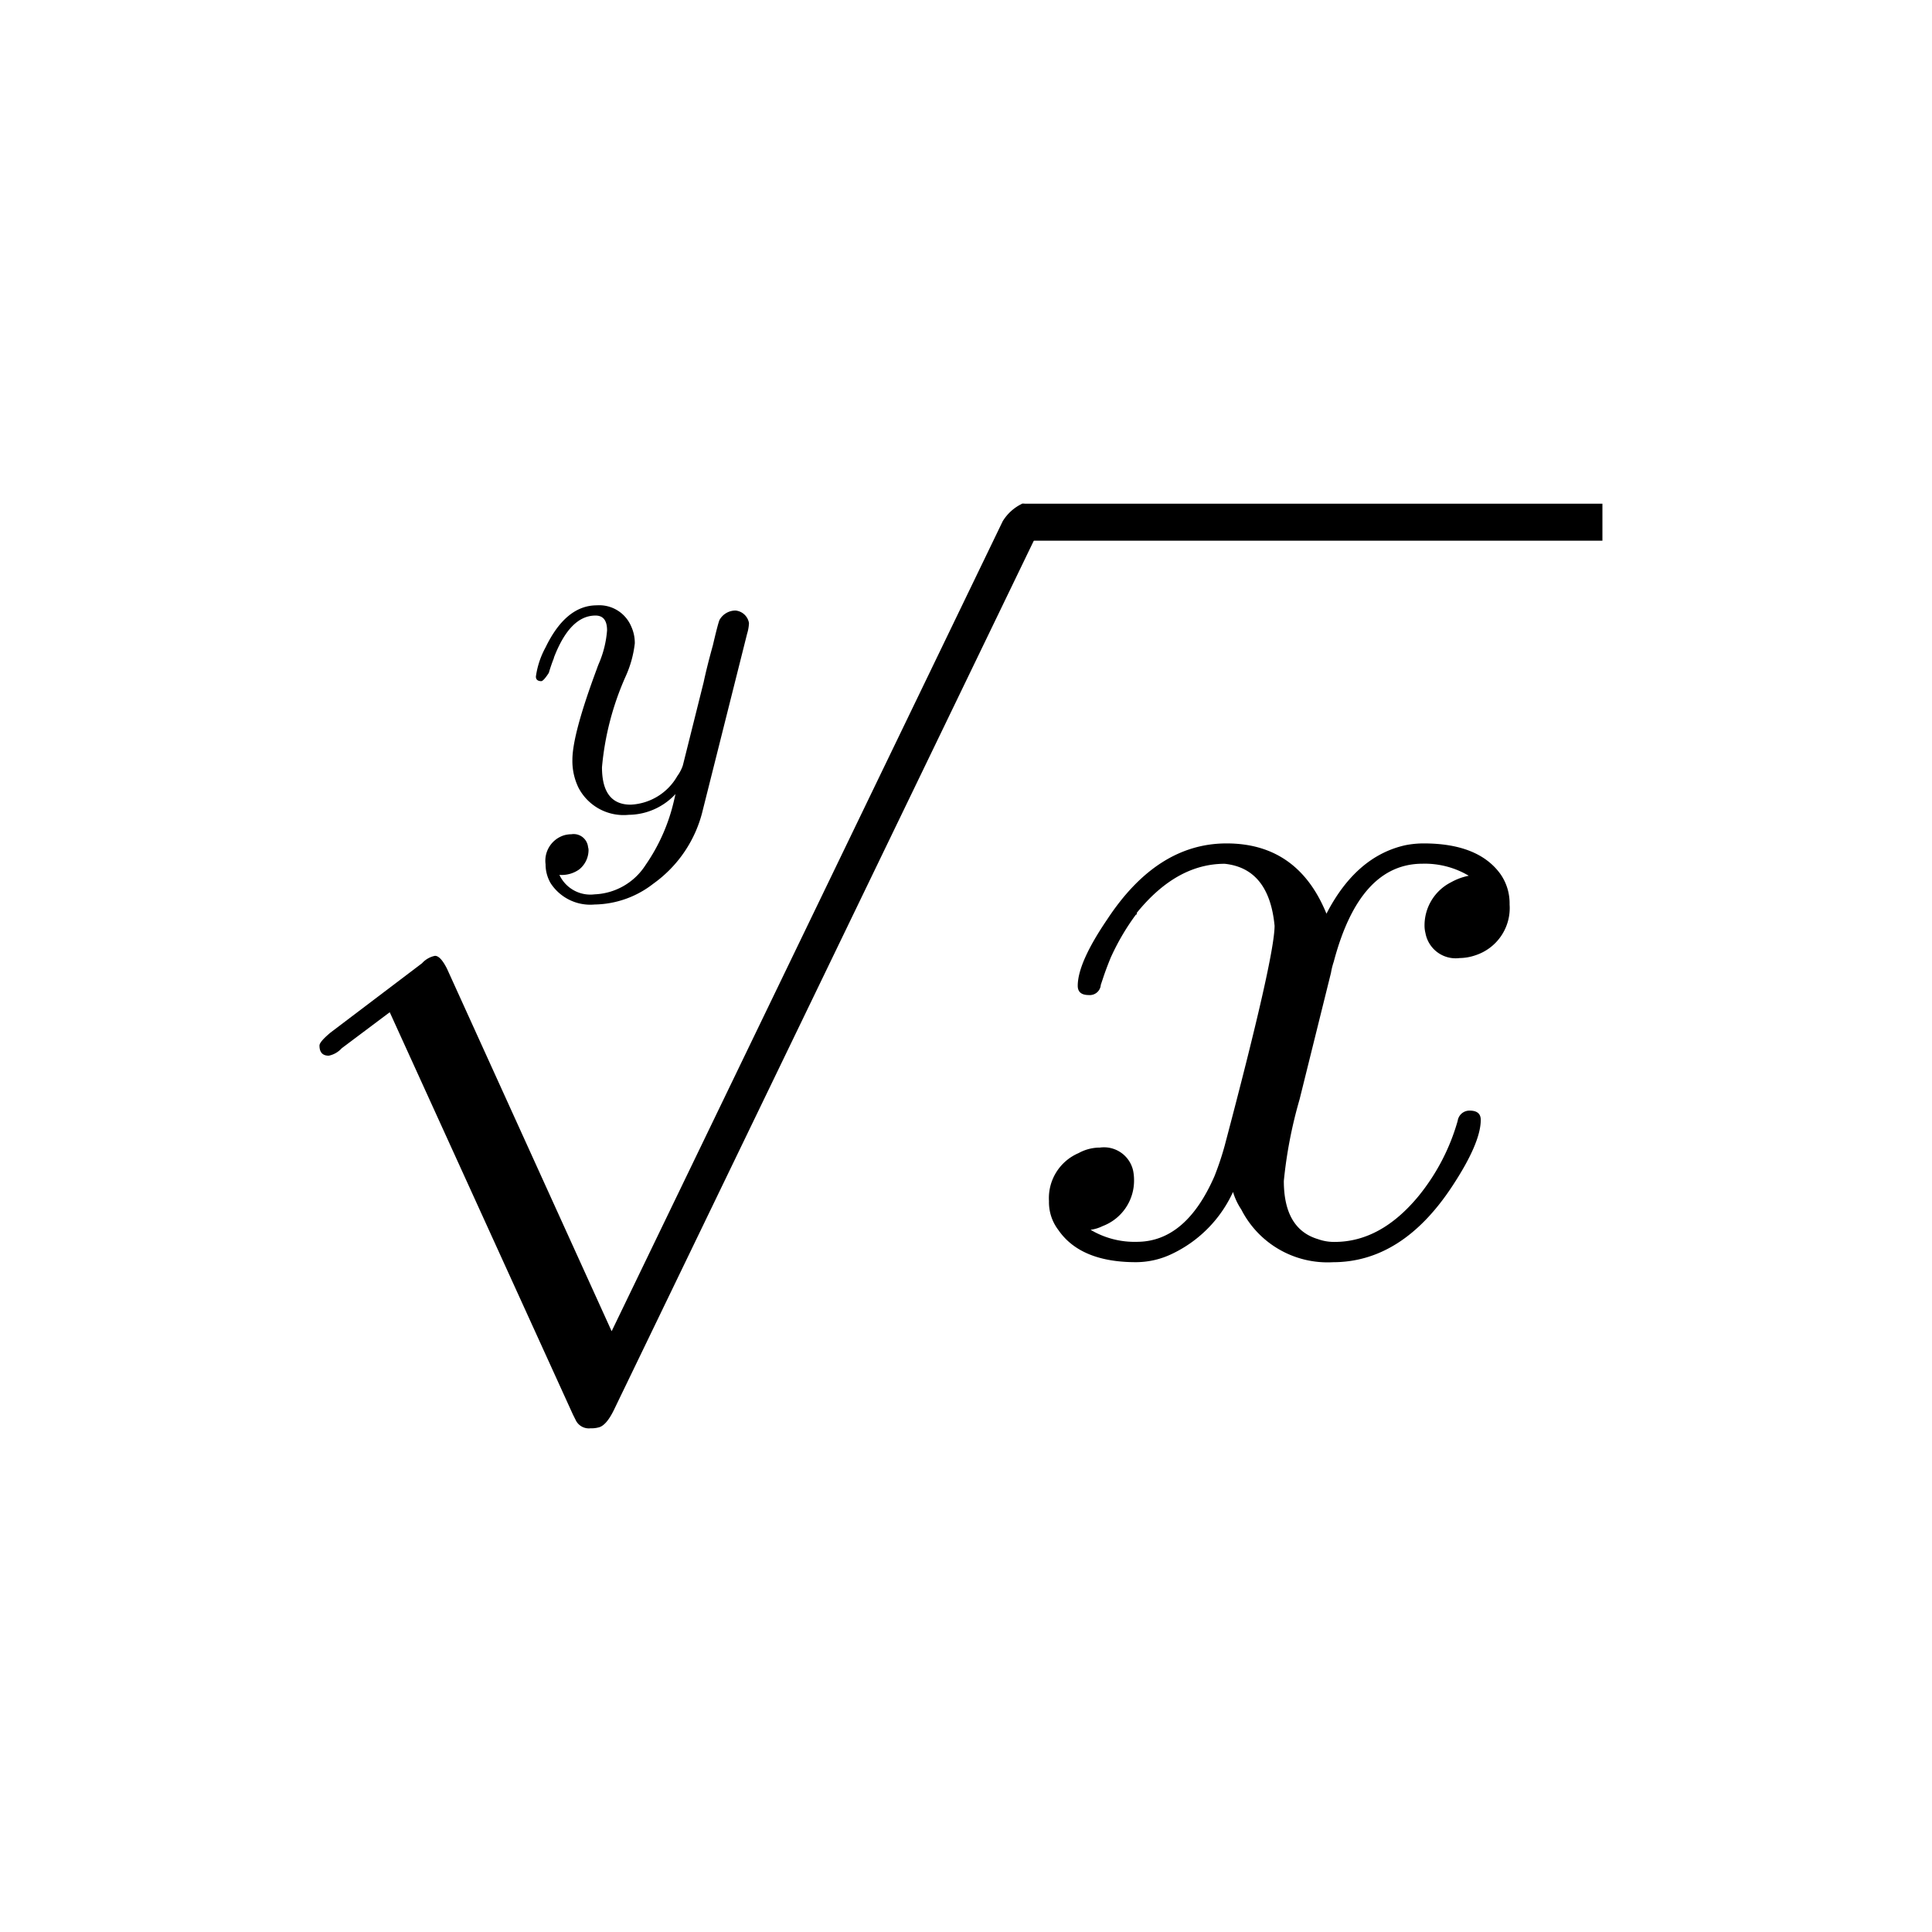 <svg xmlns="http://www.w3.org/2000/svg" width="140" height="140" viewBox="0 0 140 140">
  <g id="_12yrt" data-name="12yrt" transform="translate(-0.741 17.82)">
    <path id="Path_71" data-name="Path 71" d="M0,0H140V140H0Z" transform="translate(0.741 -17.82)" fill="none"/>
    <g id="Group_93" data-name="Group 93" transform="translate(-30 -36)">
      <g id="Group_8" data-name="Group 8">
        <g id="Group_5" data-name="Group 5" transform="translate(68.601 76.857)">
          <path id="Path_4" data-name="Path 4" d="M16.281-12.764,13.065.034A9.13,9.13,0,0,1,9.48,5.36,7.072,7.072,0,0,1,5.226,6.867,3.426,3.426,0,0,1,2.043,5.326a2.7,2.7,0,0,1-.368-1.373A1.928,1.928,0,0,1,3.048,1.842a2.077,2.077,0,0,1,.5-.067,1.049,1.049,0,0,1,1.206.938.742.742,0,0,1,.034.234,1.809,1.809,0,0,1-.67,1.373,2.175,2.175,0,0,1-1.441.4A2.473,2.473,0,0,0,5.226,6.13,4.6,4.6,0,0,0,8.911,4.02,13.472,13.472,0,0,0,10.988-.7q.033-.134.1-.436A4.678,4.678,0,0,1,7.7.368,3.685,3.685,0,0,1,4.054-1.608a4.437,4.437,0,0,1-.436-2.01q0-1.843,1.775-6.6.067-.2.168-.435A7.485,7.485,0,0,0,6.13-13q0-1.072-.837-1.072-1.843,0-3.015,3.049v.033q-.2.5-.369,1.072-.369.569-.536.6-.4,0-.4-.335a6.16,6.16,0,0,1,.7-2.111q1.474-3.049,3.718-3.049A2.511,2.511,0,0,1,7.872-13.3a2.874,2.874,0,0,1,.268,1.24,7.936,7.936,0,0,1-.67,2.412A20.657,20.657,0,0,0,5.762-3.082q0,2.714,2.077,2.714a4.107,4.107,0,0,0,3.384-2.077,2.835,2.835,0,0,0,.4-.771l1.507-6.03q.234-1.105.67-2.68.335-1.44.469-1.809a1.326,1.326,0,0,1,1.172-.7,1.093,1.093,0,0,1,.972.9A2.93,2.93,0,0,1,16.281-12.764Z"/>
        </g>
        <g id="Group_6" data-name="Group 6" transform="translate(49 57.36)">
          <path id="Path_5" data-name="Path 5" d="M26.063,57.285,54.4-1.407A3.327,3.327,0,0,1,55.811-2.68q1.139,0,1.34,1.34a3.77,3.77,0,0,1-.4,1.139L26.2,63.047q-.536,1.072-1.072,1.206a2.032,2.032,0,0,1-.6.067,1.054,1.054,0,0,1-1.072-.6l-.2-.4L9.983,34.17,6.5,36.783a1.708,1.708,0,0,1-.938.536q-.67,0-.67-.737,0-.268.8-.938l6.633-5.025a1.708,1.708,0,0,1,.938-.536q.4,0,.871.938Z"/>
        </g>
        <rect id="Rectangle_3" data-name="Rectangle 3" width="42.047" height="2.68" transform="translate(104.811 54.68)"/>
        <g id="Group_7" data-name="Group 7" transform="translate(104.811 108.908)">
          <path id="Path_6" data-name="Path 6" d="M22.378-20.234,20.1-11.055a32.745,32.745,0,0,0-1.139,5.9q0,3.484,2.479,4.221a3.415,3.415,0,0,0,1.206.2q3.35,0,6.1-3.35a15.207,15.207,0,0,0,2.814-5.427.859.859,0,0,1,.871-.737q.8,0,.8.67,0,1.675-2.077,4.824Q27.537.737,22.512.737a7.009,7.009,0,0,1-6.633-3.819,4.743,4.743,0,0,1-.6-1.273A9.194,9.194,0,0,1,10.854.134a6.041,6.041,0,0,1-2.613.6q-4.02,0-5.628-2.345a3.307,3.307,0,0,1-.67-2.077A3.544,3.544,0,0,1,4.087-7.169a3.175,3.175,0,0,1,1.541-.4A2.162,2.162,0,0,1,8.04-5.9a3.409,3.409,0,0,1,.067.67,3.52,3.52,0,0,1-2.278,3.35,2.828,2.828,0,0,1-.871.268,6.237,6.237,0,0,0,3.35.871q3.551,0,5.628-4.757A21.351,21.351,0,0,0,14.673-7.7q3.618-13.668,3.618-15.946-.4-4.154-3.618-4.489-3.484,0-6.365,3.551v.067a.059.059,0,0,1-.067.067,16.973,16.973,0,0,0-1.809,3.082q-.335.8-.6,1.608l-.134.4a.8.8,0,0,1-.871.737q-.8,0-.8-.67,0-1.675,2.144-4.824,3.618-5.494,8.643-5.494,5.159,0,7.236,5.092,2.144-4.154,5.7-4.958a6.817,6.817,0,0,1,1.34-.134q3.953,0,5.561,2.211a3.7,3.7,0,0,1,.67,2.211,3.6,3.6,0,0,1-2.479,3.685,3.607,3.607,0,0,1-1.139.2,2.226,2.226,0,0,1-2.479-1.809,2.2,2.2,0,0,1-.067-.536A3.5,3.5,0,0,1,31.088-26.8a4.372,4.372,0,0,1,1.273-.469,6.237,6.237,0,0,0-3.35-.871q-4.556,0-6.432,7.1A5.291,5.291,0,0,0,22.378-20.234Z"/>
        </g>
      </g>
    </g>
  </g>
</svg>
